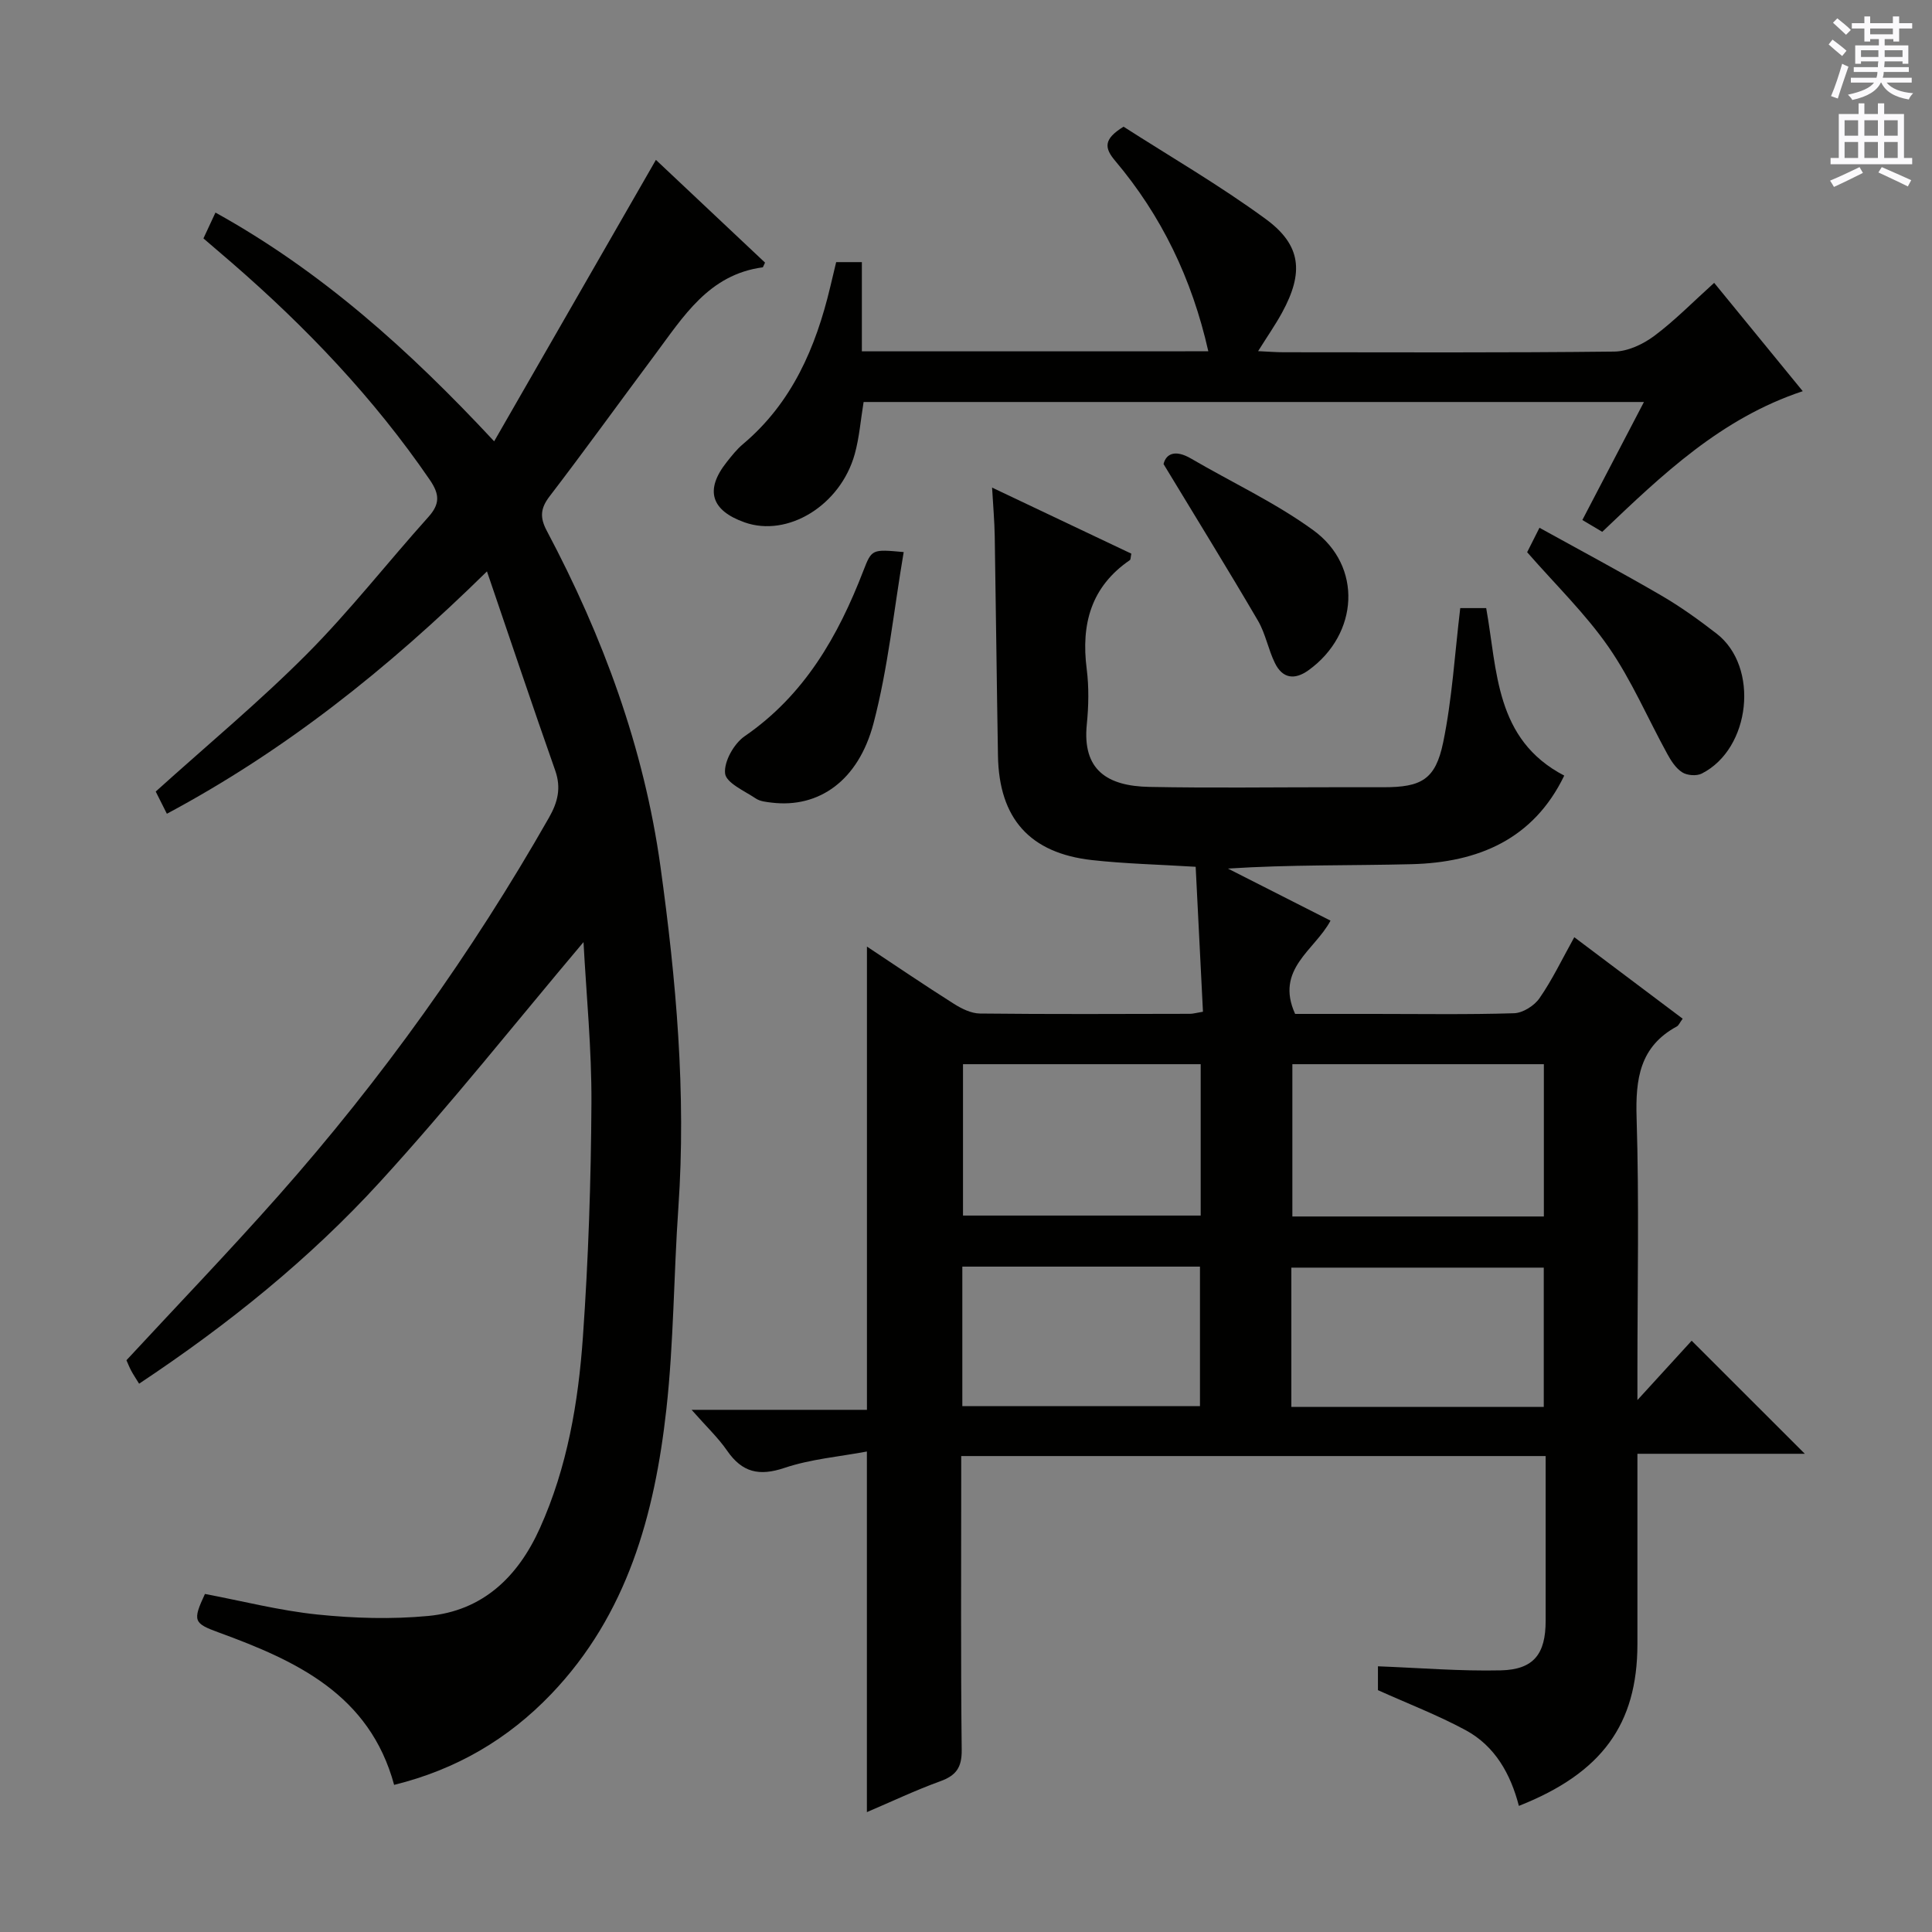 <svg enable-background="new 0 0 400 400" viewBox="0 0 400 400" xmlns="http://www.w3.org/2000/svg"><rect x="0" y="0" width="400" height="400" fill="#808080" stroke="none"/><g fill="#010100"><path d="m325.94 194.04c7.85 5.9 15.12 11.37 22.44 16.87-.62.84-.82 1.39-1.2 1.6-7.68 4.16-8.59 10.86-8.34 18.9.54 17.48.17 34.99.17 52.49v5.97c4.41-4.83 7.93-8.68 11.23-12.29 7.8 7.8 15.44 15.42 23.43 23.41-11.37 0-22.7 0-34.66 0v13.44c0 8.67.01 17.33 0 26-.02 16.57-7.36 26.67-24.54 33.46-1.71-6.59-4.93-12.38-11.01-15.67-5.77-3.12-11.95-5.49-18.17-8.29 0-1.54 0-3.64 0-4.94 8.64.33 17.05 1.03 25.44.84 6.81-.16 9.28-3.39 9.28-10.25.01-11.28 0-22.57 0-34.12-40.45 0-80.37 0-121 0v5.37c0 18.5-.11 37 .1 55.49.04 3.63-1.16 5.28-4.44 6.47-5.11 1.85-10.04 4.2-15.19 6.39 0-24.76 0-48.99 0-74.66-5.71 1.07-11.61 1.56-17.06 3.39-5.26 1.77-8.76.94-11.87-3.55-1.87-2.71-4.32-5.01-7.36-8.47h36.3c0-32.34 0-63.85 0-95.91 6.13 4.06 12 8.05 17.99 11.84 1.61 1.02 3.59 2 5.41 2.02 14.5.16 29 .09 43.49.06.63 0 1.26-.2 2.68-.43-.51-10.12-1.01-20.15-1.51-30.01-7.57-.47-14.56-.62-21.47-1.39-12.88-1.44-19.23-8.62-19.46-21.55-.26-15.15-.42-30.3-.67-45.44-.05-3.15-.33-6.29-.55-10.13 9.77 4.64 19.34 9.18 28.83 13.68-.16.76-.12 1.21-.31 1.34-8.05 5.51-10.12 13.27-8.93 22.53.48 3.77.4 7.69.02 11.48-.95 9.41 4.2 12.77 12.92 12.94 12.66.25 25.33.07 37.99.07h10.5c7.82 0 10.77-1.54 12.37-9.27 1.86-8.99 2.39-18.25 3.54-27.82h5.37c2.34 12.99 1.8 27.2 16.16 34.68-6.38 13.21-17.83 17.99-31.6 18.34-12.59.32-25.2.07-38.03.91 6.99 3.54 13.97 7.09 21.24 10.78-3.26 6.14-11.54 10.03-7.33 19.31h16.34c9.67 0 19.34.16 28.99-.14 1.83-.06 4.2-1.56 5.27-3.12 2.62-3.77 4.62-7.98 7.2-12.62zm-6.3 57.82c0-10.87 0-21.25 0-31.53-17.59 0-34.81 0-52.07 0v31.53zm-71.05-31.53c-16.81 0-33.04 0-49.21 0v31.34h49.21c0-10.58 0-20.83 0-31.34zm18.77 70.96h52.26c0-9.86 0-19.41 0-28.84-17.61 0-34.84 0-52.26 0zm-68.12-29.05v28.88h49.2c0-9.89 0-19.31 0-28.88-16.5 0-32.62 0-49.2 0z"/><path d="m100.82 118.3c-20.79 20.43-41.95 37.17-66.27 50.18-.97-1.94-1.77-3.52-2.31-4.6 10.67-9.63 21.44-18.57 31.27-28.44 8.9-8.94 16.71-18.97 25.16-28.38 2.43-2.71 2.39-4.68.31-7.72-11.56-16.88-25.53-31.53-40.93-44.89-1.88-1.63-3.78-3.25-5.93-5.09.77-1.65 1.51-3.25 2.49-5.35 21.84 12.11 39.95 28.3 57.7 47.36 11.41-19.85 22.38-38.93 33.49-58.27 7.39 6.96 15.06 14.18 22.59 21.27-.35.71-.4.97-.49.98-11.17 1.49-16.44 10.24-22.36 18.17-7.27 9.74-14.37 19.6-21.76 29.25-1.91 2.5-2.03 4.39-.57 7.13 11.61 21.88 20.12 44.92 23.53 69.5 3.24 23.39 5.35 46.9 3.71 70.6-.97 13.93-.95 27.95-2.49 41.81-2.42 21.75-8.07 42.45-23.84 58.93-8.96 9.36-19.69 15.63-32.52 18.8-5.09-18.72-20.24-25.68-36.3-31.55-5.21-1.9-5.47-2.39-2.87-7.98 7.73 1.46 15.45 3.45 23.29 4.26 7.58.78 15.34 1.01 22.91.3 11.3-1.06 18.6-8.07 23.15-18.18 5.68-12.61 7.96-26.07 8.91-39.65 1.13-16.07 1.67-32.22 1.76-48.33.06-11.22-1.06-22.44-1.64-33.36-14.05 16.65-27.52 33.66-42.13 49.64s-31.48 29.57-49.88 41.79c-.65-1.07-1.18-1.84-1.62-2.66-.39-.73-.69-1.5-1-2.2 10.52-11.36 21.25-22.52 31.49-34.09 21.36-24.13 40.02-50.21 55.98-78.23 1.83-3.21 2.58-6.16 1.29-9.81-4.67-13.26-9.13-26.59-14.12-41.19z"/><path d="m250.17 72.73c-3.4-15.06-9.7-28.08-19.29-39.44-2.25-2.67-2.45-4.48 1.74-7.06 9.53 6.12 19.87 12.11 29.45 19.13 7.38 5.41 7.87 11.08 3.41 19.29-1.41 2.59-3.11 5.02-5 8.05 2.12.1 3.7.23 5.27.23 22.83.01 45.66.12 68.48-.14 2.79-.03 5.95-1.52 8.26-3.24 4.25-3.17 7.99-7.01 12.41-10.99 6.04 7.39 11.99 14.66 18.34 22.43-16.92 5.62-29.03 17.23-41.51 29.12-1.26-.75-2.59-1.54-4.12-2.45 4.29-8.21 8.4-16.09 12.75-24.43-54.26 0-107.83 0-161.56 0-.61 3.7-.88 7.35-1.84 10.8-2.97 10.63-13.89 17.28-22.8 14.12-6.98-2.47-8.26-6.74-3.7-12.48 1.03-1.3 2.08-2.64 3.34-3.7 10.18-8.56 15.1-20.01 18.09-32.55.39-1.62.77-3.23 1.23-5.15h5.32v18.47c24.1-.01 47.55-.01 71.73-.01z"/><path d="m316.18 114.33c.67-1.34 1.41-2.8 2.55-5.06 8.52 4.71 16.95 9.21 25.2 14.01 4.01 2.33 7.81 5.07 11.48 7.91 8.88 6.87 7.08 23.83-3.08 28.97-1.07.54-3.01.4-4.03-.25-1.31-.82-2.31-2.36-3.09-3.79-4.06-7.39-7.4-15.26-12.16-22.14-4.79-6.91-10.95-12.87-16.87-19.65z"/><path d="m187.1 114.3c-2.06 12.12-3.24 24.01-6.24 35.43-3.16 12.01-11.41 17.6-21.05 16.45-1.13-.14-2.42-.25-3.31-.85-2.36-1.58-6.17-3.24-6.38-5.2-.26-2.45 1.84-6.18 4.05-7.7 12.39-8.52 19.35-20.71 24.58-34.26 1.74-4.49 1.79-4.47 8.35-3.87z"/><path d="m240.9 96.08c.49-2.08 2.35-3.1 5.71-1.13 8.44 4.93 17.41 9.1 25.27 14.81 10.28 7.45 9.41 21.5-.93 28.98-2.9 2.1-5.41 1.76-6.99-1.46-1.39-2.82-1.94-6.08-3.51-8.77-6.18-10.57-12.63-20.99-19.55-32.43z"/></g><path d="m378.6 9.2.8-1c.9.7 1.9 1.4 2.9 2.3l-.9 1.1c-1.1-.9-2-1.7-2.8-2.4zm.5 10.7c.9-2.1 1.6-4.3 2.3-6.7.4.2.8.4 1.3.6-.7 2.1-1.5 4.3-2.2 6.6zm.4-15.2.9-.9c1 .8 2 1.6 2.8 2.4l-1 1c-1-.9-1.9-1.8-2.7-2.5zm12.5-1.3h1.2v1.4h2.7v1.1h-2.7v2.7h-1.2v-.5h-1.8v1.3h4.9v3.8h-1.2v-.5h-3.7c0 .4-.1.9-.1 1.2h5.1v1h-5.2c0 .5-.1.9-.2 1.2h6v1h-5.2c1.1 1.3 2.9 2 5.5 2.2-.4.4-.7.8-.9 1.3-2.9-.5-4.8-1.6-5.7-3.5h-.1c-.8 1.7-2.7 2.9-5.9 3.6-.2-.4-.6-.8-.9-1.1 2.8-.6 4.6-1.4 5.4-2.5h-4.8v-1h5.3c.1-.3.2-.7.2-1.2h-4.9v-1h5c0-.4 0-.8.1-1.2h-3.6v.5h-1.2v-3.8h4.9v-1.3h-1.8v.5h-1.2v-2.7h-2.6v-1.1h2.6v-1.4h1.2v1.4h4.7v-1.4zm-6.7 8.4h3.6c0-.4 0-.9 0-1.4h-3.6zm1.9-4.7h4.7v-1.2h-4.7zm6.7 3.3h-3.7v1.4h3.7z" fill="#fbfafc"/><path d="m384.7 21.4h1.3v2.2h2.8v-2.2h1.3v2.2h4.1v9.1h1.7v1.3h-16.9v-1.3h1.7v-9.1h4.1v-2.2zm.3 13.2.7 1.2c-1.8.9-3.8 1.9-6 2.9-.2-.4-.5-.8-.8-1.3 2.4-1 4.4-2 6.1-2.8zm-3.1-6.5h2.8v-3.2h-2.8zm0 4.6h2.8v-3.3h-2.8zm4.1-4.6h2.8v-3.2h-2.8zm0 4.6h2.8v-3.3h-2.8zm3.6 1.9c2.1.9 4.1 1.8 6.1 2.7l-.7 1.3c-2.2-1.1-4.2-2-6.1-2.9zm3.3-9.7h-2.8v3.2h2.8zm-2.8 7.8h2.8v-3.3h-2.8z" fill="#fbfafc"/></svg>